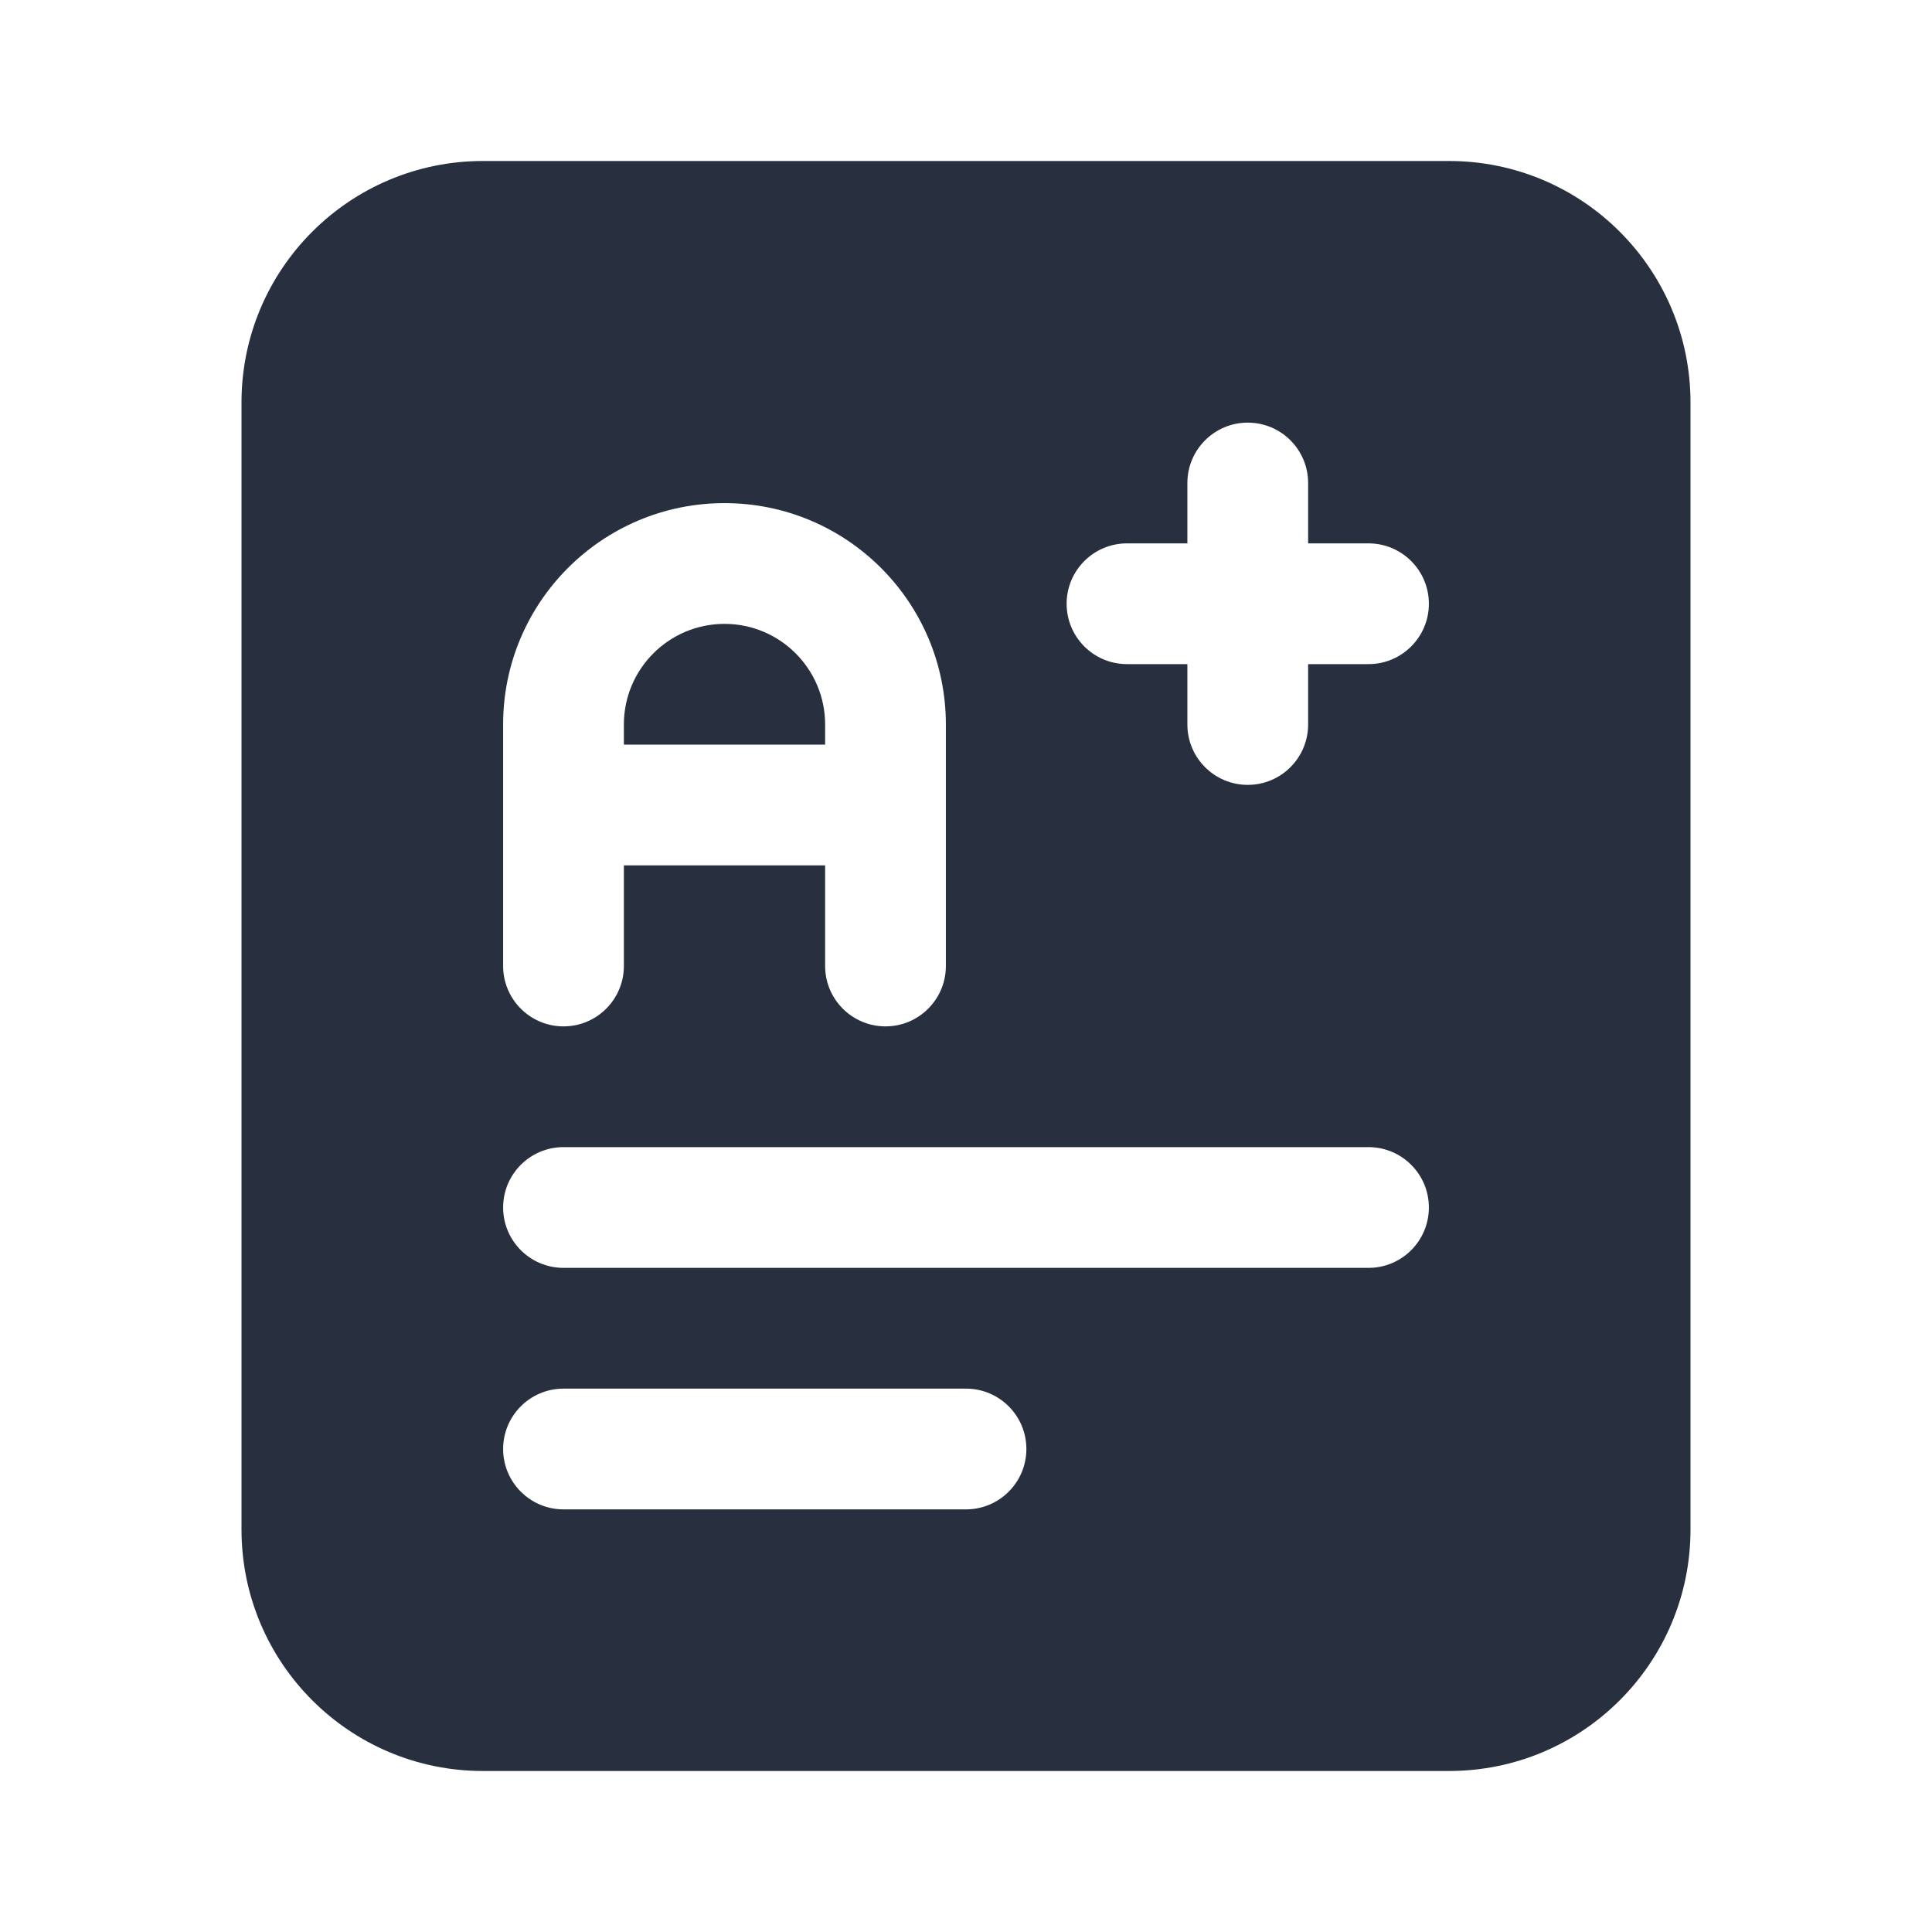 <svg  viewBox="0 0 24 24" fill="none" xmlns="http://www.w3.org/2000/svg">
<path fill-rule="evenodd" clip-rule="evenodd" d="M3 5C3 3.343 4.343 2 6 2H18C19.657 2 21 3.343 21 5V19C21 20.657 19.657 22 18 22H6C4.343 22 3 20.657 3 19V5ZM6.25 9C6.25 7.481 7.481 6.25 9 6.25C10.519 6.25 11.75 7.481 11.75 9V10V12C11.75 12.414 11.414 12.75 11 12.75C10.586 12.75 10.25 12.414 10.25 12V10.75H7.75V12C7.75 12.414 7.414 12.75 7 12.75C6.586 12.75 6.25 12.414 6.25 12V10V9ZM10.25 9.25V9C10.25 8.31 9.69 7.75 9 7.75C8.31 7.75 7.75 8.31 7.75 9V9.25H10.25ZM6.25 15C6.25 14.586 6.586 14.25 7 14.25H17C17.414 14.25 17.75 14.586 17.75 15C17.75 15.414 17.414 15.75 17 15.75H7C6.586 15.75 6.25 15.414 6.25 15ZM7 17.25C6.586 17.25 6.25 17.586 6.25 18C6.25 18.414 6.586 18.75 7 18.75H12C12.414 18.75 12.75 18.414 12.75 18C12.75 17.586 12.414 17.25 12 17.25H7ZM13.25 7.5C13.25 7.086 13.586 6.75 14 6.75H14.75V6C14.75 5.586 15.086 5.25 15.5 5.25C15.914 5.25 16.25 5.586 16.25 6V6.75H17C17.414 6.75 17.75 7.086 17.75 7.5C17.75 7.914 17.414 8.25 17 8.25H16.25V9C16.25 9.414 15.914 9.75 15.5 9.75C15.086 9.75 14.75 9.414 14.75 9V8.25H14C13.586 8.25 13.25 7.914 13.25 7.5Z" fill="#28303F"/>
</svg>
